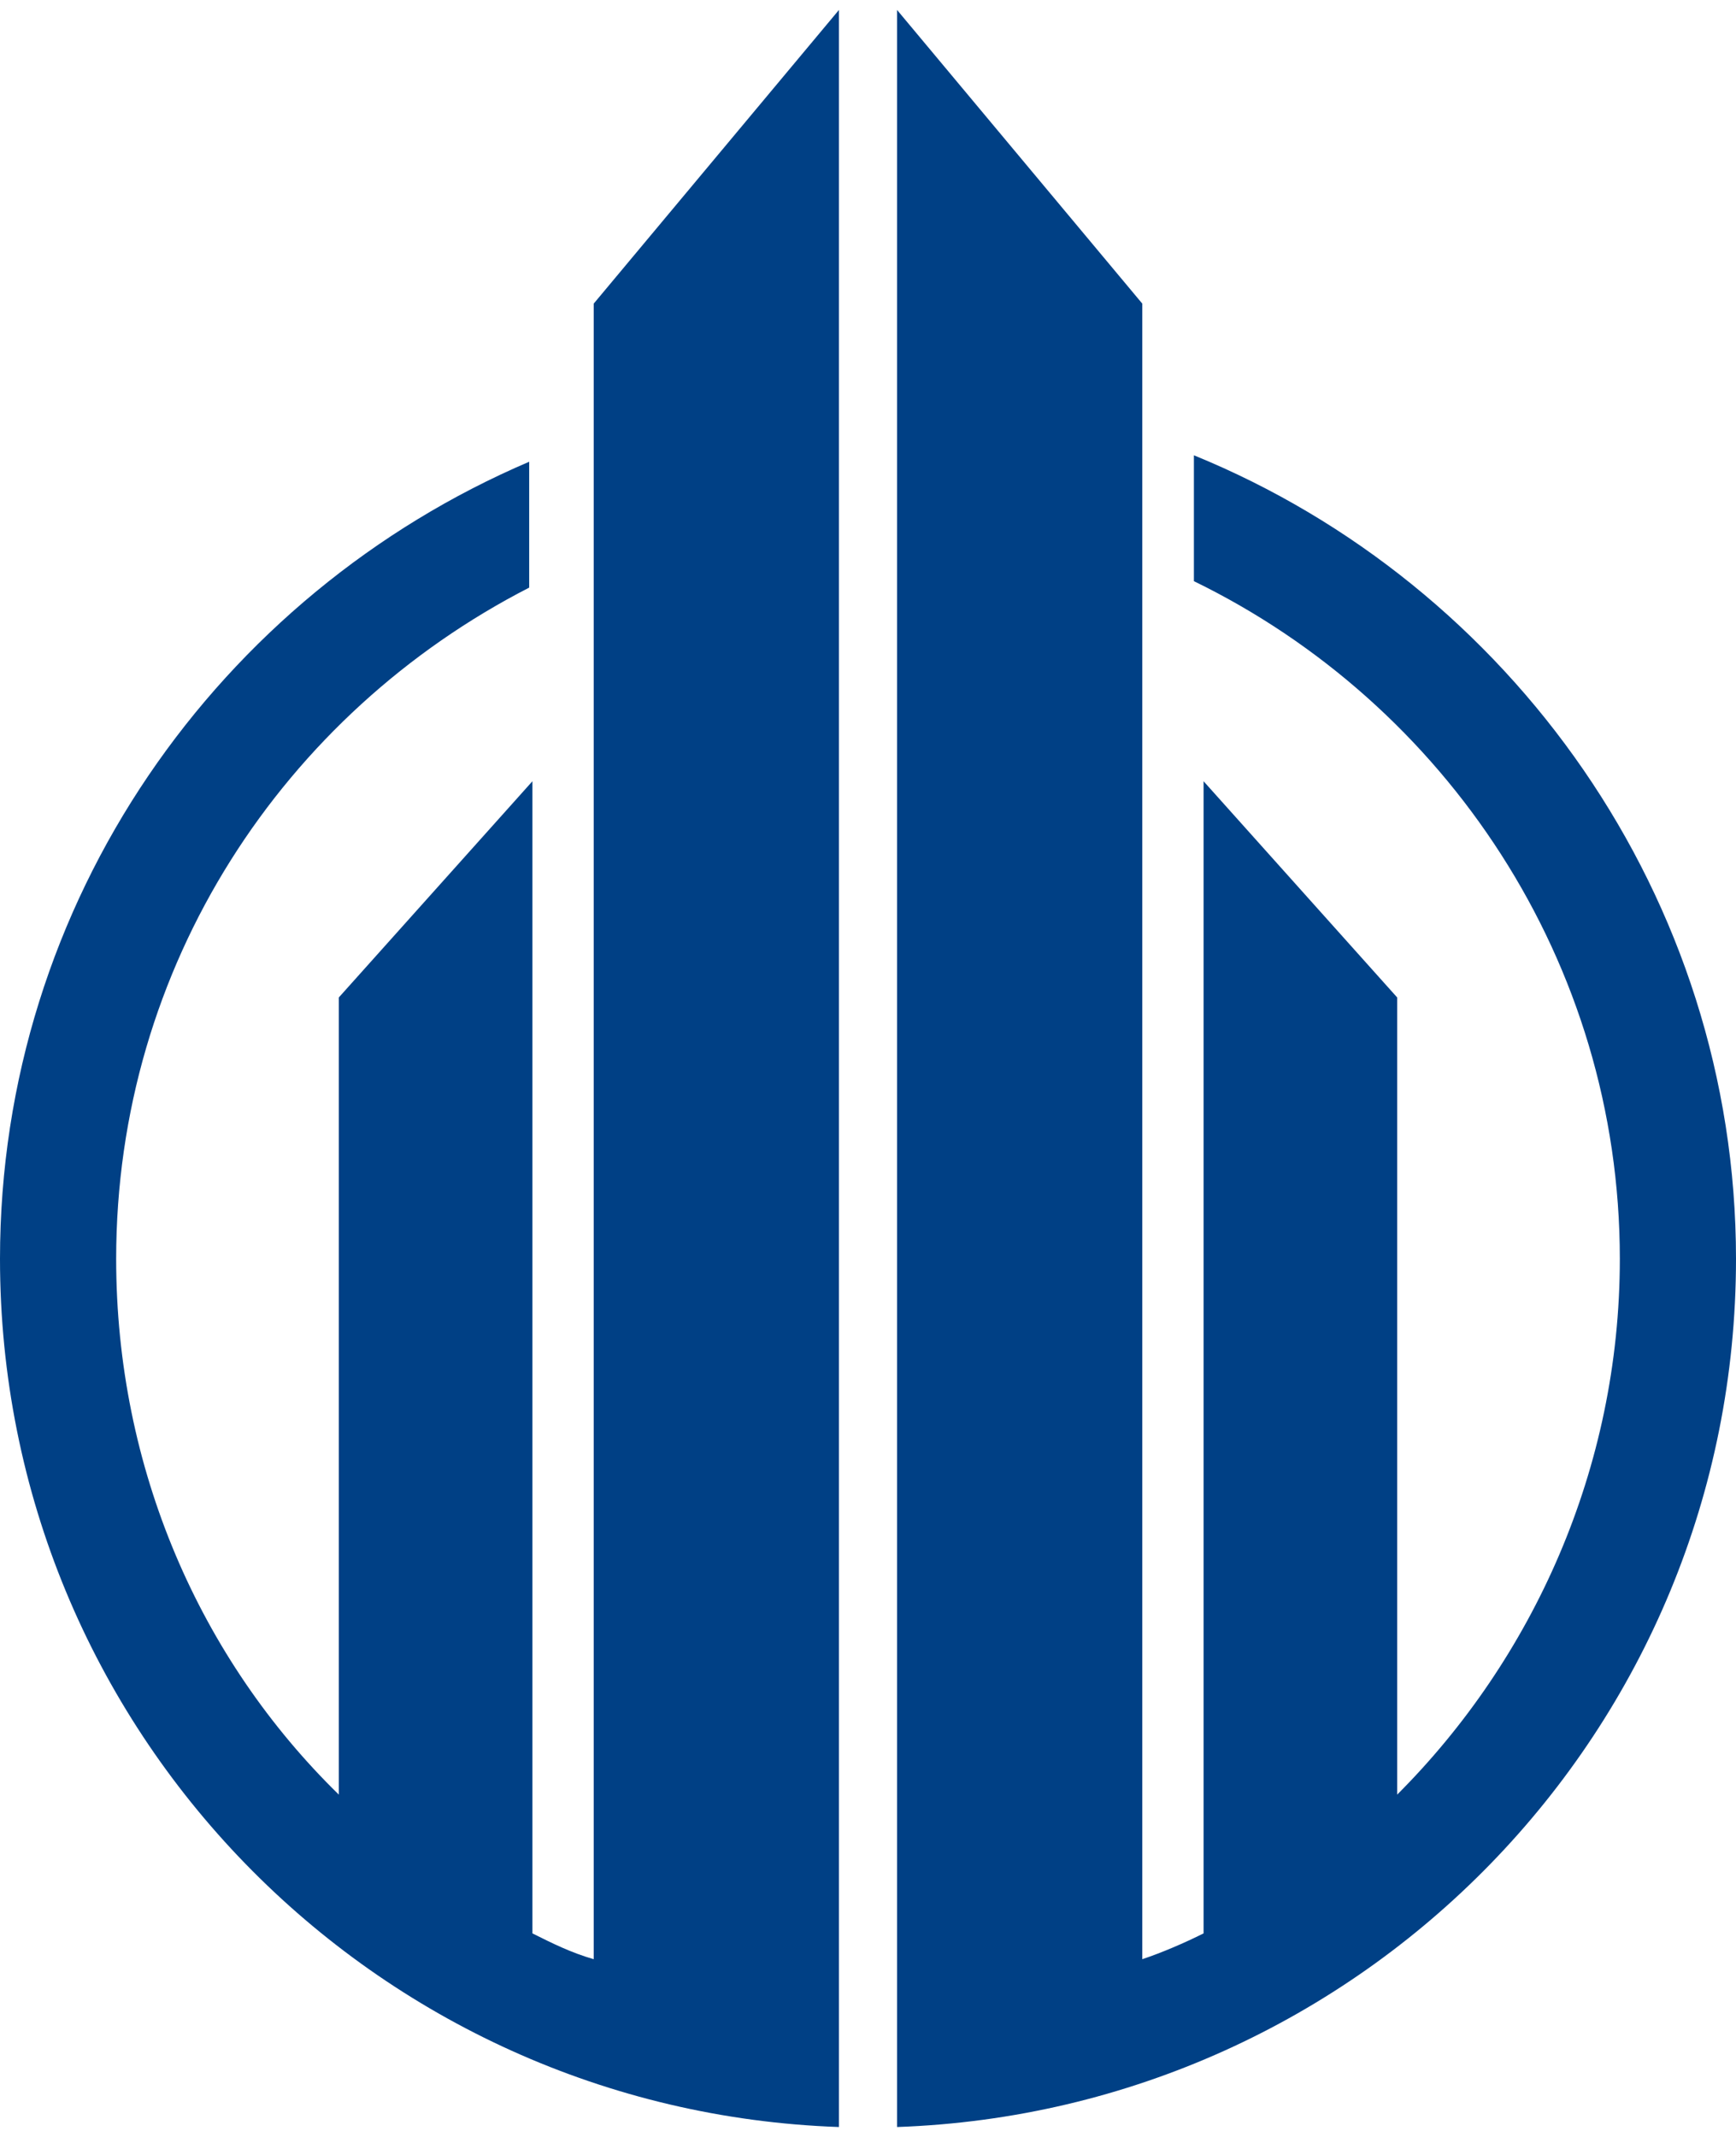 <?xml version="1.0" encoding="UTF-8"?>
<!DOCTYPE svg PUBLIC "-//W3C//DTD SVG 1.1//EN" "http://www.w3.org/Graphics/SVG/1.1/DTD/svg11.dtd">
<!-- Creator: CorelDRAW -->
<svg xmlns="http://www.w3.org/2000/svg" xml:space="preserve" width="13px" height="16px" version="1.1" style="shape-rendering:geometricPrecision; text-rendering:geometricPrecision; image-rendering:optimizeQuality; fill-rule:evenodd; clip-rule:evenodd"
viewBox="0 0 5.38 6.56"
 xmlns:xlink="http://www.w3.org/1999/xlink"
 xmlns:xodm="http://www.corel.com/coreldraw/odm/2003">
 <defs>
  <style type="text/css">
   <![CDATA[
    .fil0 {fill:#004085}
   ]]>
  </style>
 </defs>
 <g id="Camada_x0020_1">
  <path class="fil0" d="M3.7 1.38c0.98,0.4 1.68,1.37 1.68,2.49 0,1.46 -1.16,2.64 -2.6,2.69l0 -0.36 0 -6.2 0.76 0.91 0 5.13c0.06,-0.02 0.13,-0.05 0.19,-0.08l0 -3.57 0.6 0.67 0 2.47c0.42,-0.42 0.69,-1.01 0.69,-1.66 0,-0.92 -0.54,-1.72 -1.32,-2.1l0 -0.39zm-1.1 5.18c-1.44,-0.05 -2.6,-1.23 -2.6,-2.69 0,-1.11 0.68,-2.06 1.64,-2.47l0 0.39c-0.76,0.39 -1.28,1.17 -1.28,2.08 0,0.65 0.26,1.24 0.69,1.66l0 -2.47 0.6 -0.67 0 3.57c0.06,0.03 0.12,0.06 0.19,0.08l0 -5.13 0.76 -0.91 0 6.2 0 0.36z"/>
 </g>
</svg>
